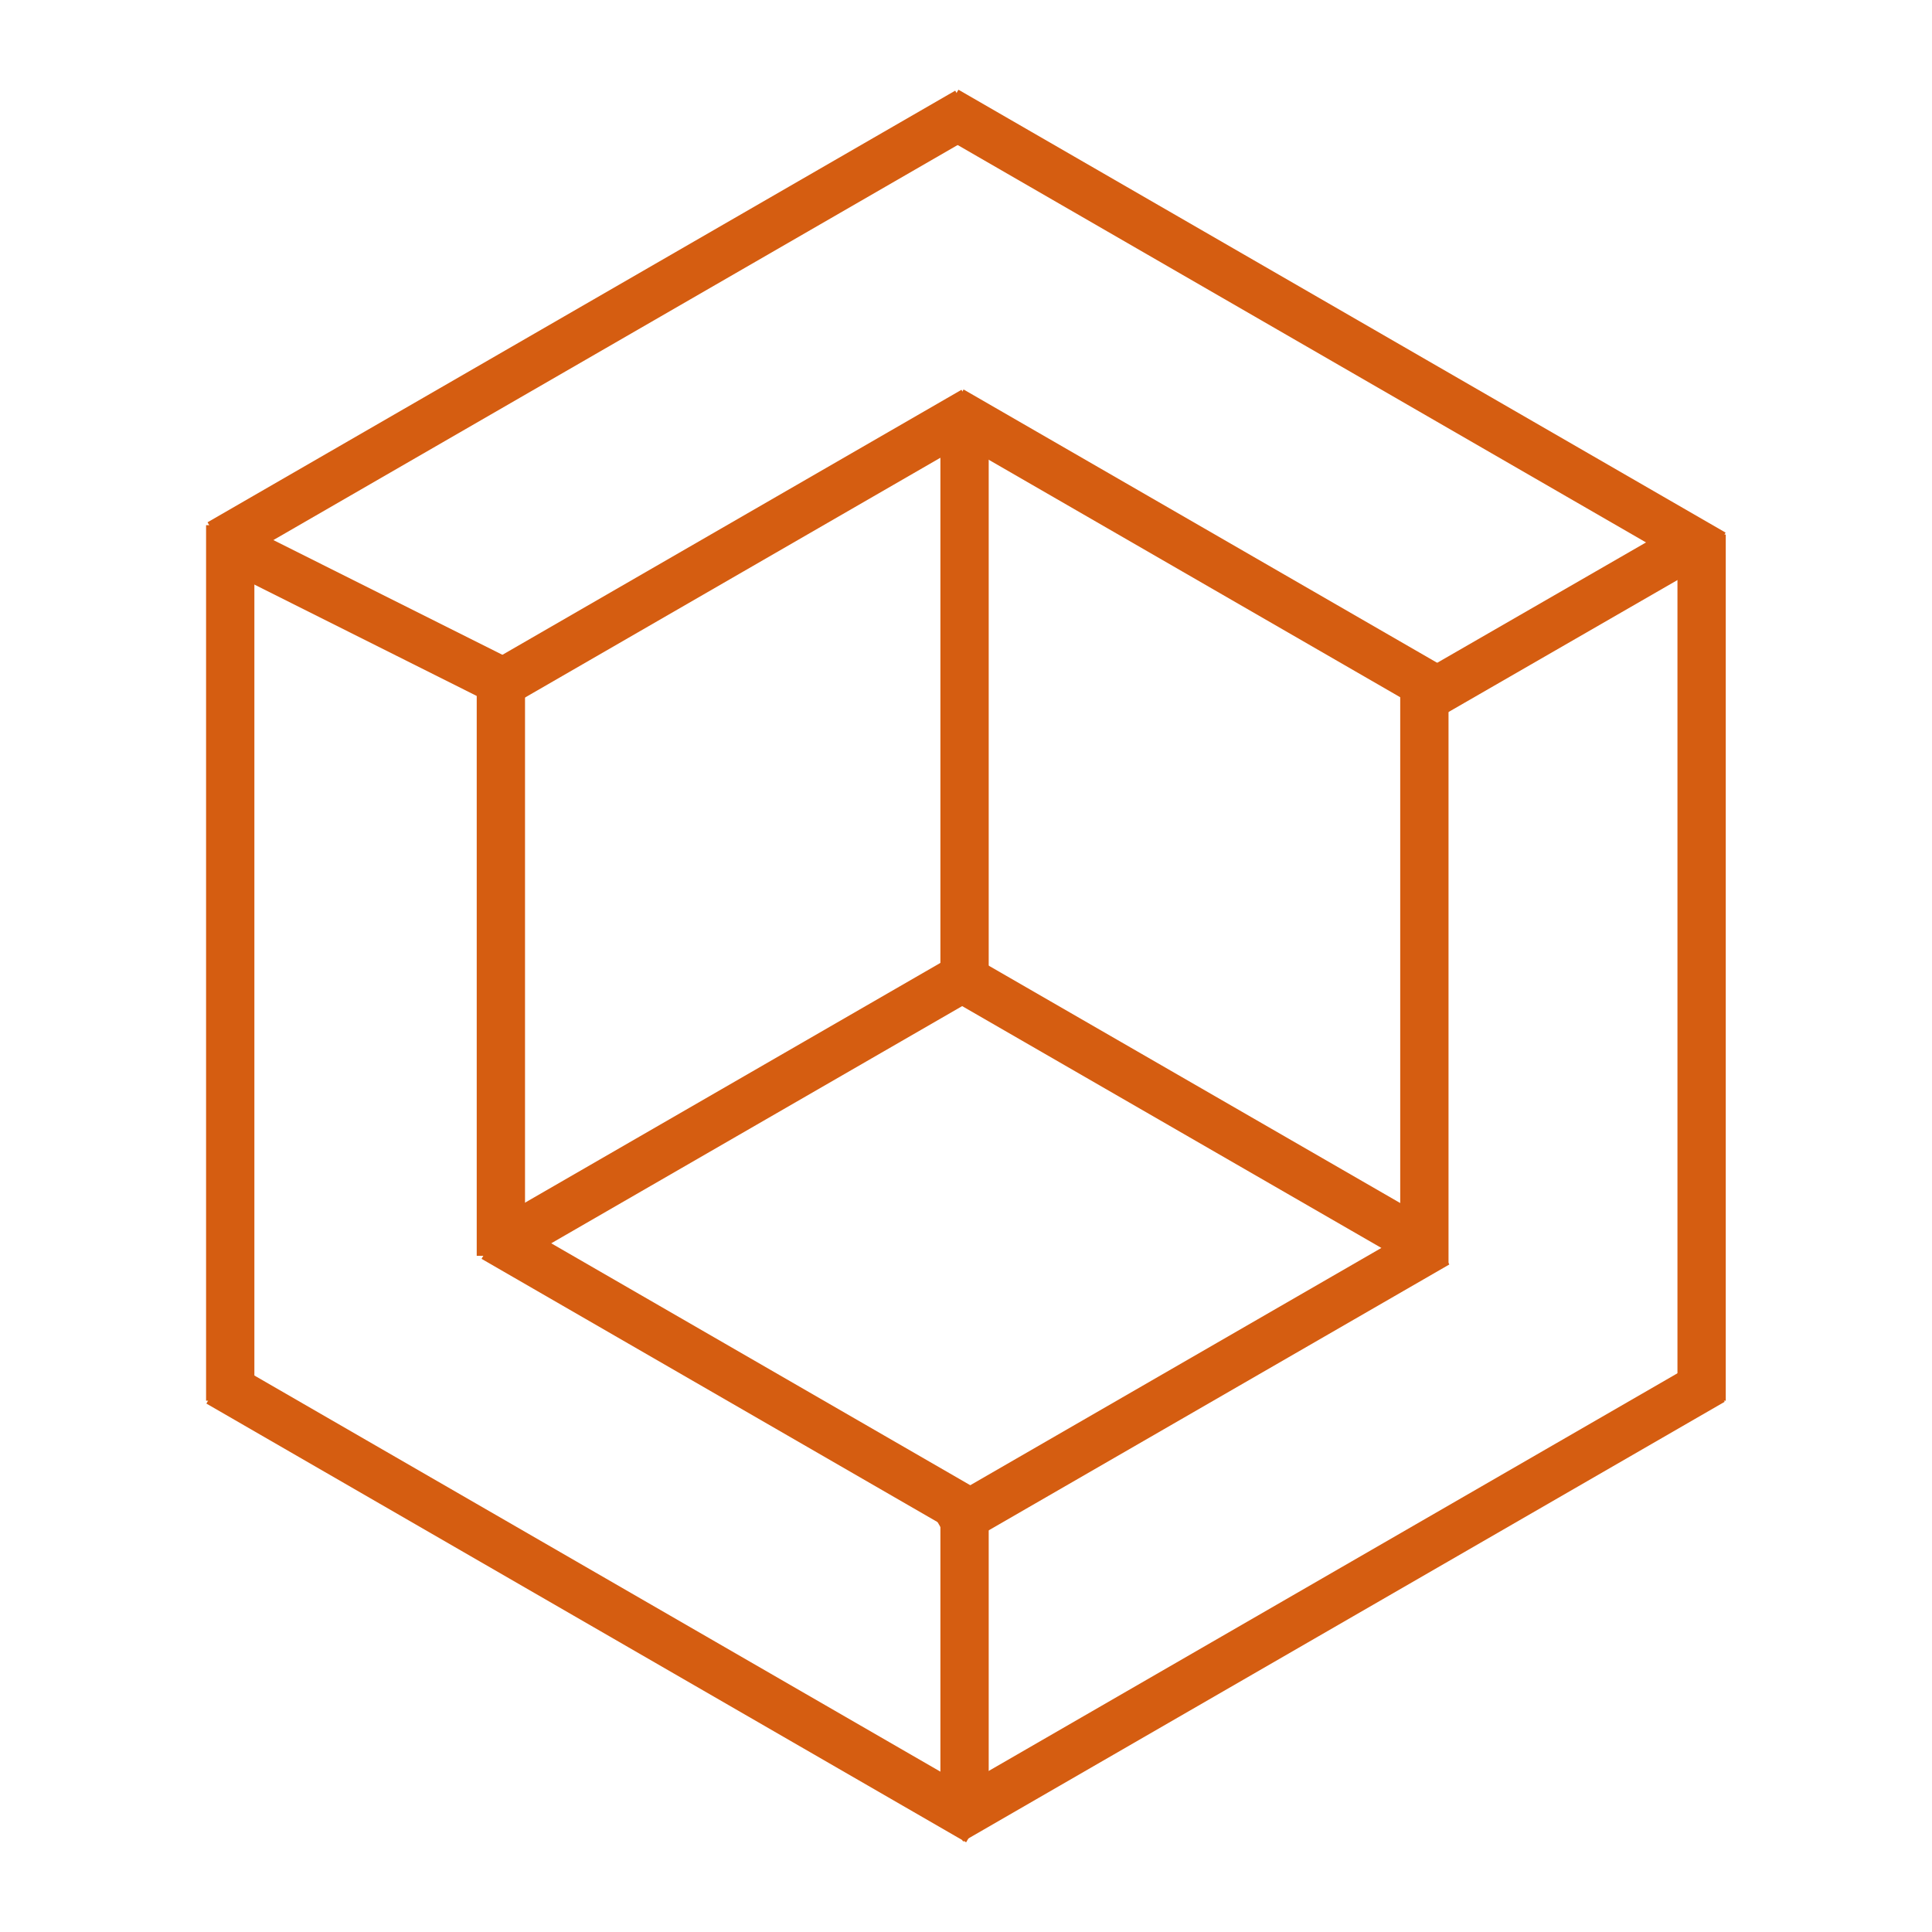 <svg xmlns="http://www.w3.org/2000/svg" viewBox="0 0 120 120"><path d="M59.91,93.11V112.9" style="fill:none;stroke:#d55d11;stroke-width:3px"/><path d="M59.91,25.76V61" style="fill:none;stroke:#d55d11;stroke-width:3px"/><path d="M14.3,32.62V87" style="fill:none;stroke:#d55d11;stroke-width:3px"/><path d="M31.11,41.09V78" style="fill:none;stroke:#d55d11;stroke-width:3px"/><path d="M88.47,42.08V78.52" style="fill:none;stroke:#d55d11;stroke-width:3px"/><path d="M105.69,33.2V87" style="fill:none;stroke:#d55d11;stroke-width:3px"/><path d="M14,33.73l16.67,8.35" style="fill:none;stroke:#d55d11;stroke-width:3px"/><path d="M59.1,25.49,89.44,43" style="fill:none;stroke:#d55d11;stroke-width:3px"/><path d="M58.78,6.87l47.65,27.51" style="fill:none;stroke:#d55d11;stroke-width:3px"/><path d="M13.57,85.88l47.19,27.25" style="fill:none;stroke:#d55d11;stroke-width:3px"/><path d="M30.66,76.89,60.8,94.29" style="fill:none;stroke:#d55d11;stroke-width:3px"/><path d="M59,60.32,89.18,77.73" style="fill:none;stroke:#d55d11;stroke-width:3px"/><path d="M60.47,25.51,31.35,42.32" style="fill:none;stroke:#d55d11;stroke-width:3px"/><path d="M60.35,60.42,31.07,77.32" style="fill:none;stroke:#d55d11;stroke-width:3px"/><path d="M89.27,77.24,58.5,95" style="fill:none;stroke:#d55d11;stroke-width:3px"/><path d="M106.37,85.77l-47.3,27.31" style="fill:none;stroke:#d55d11;stroke-width:3px"/><path d="M60.08,6.93,13.64,33.74" style="fill:none;stroke:#d55d11;stroke-width:3px"/><path d="M105,33.83,87.53,43.9" style="fill:none;stroke:#d55d11;stroke-width:3px"/></svg>